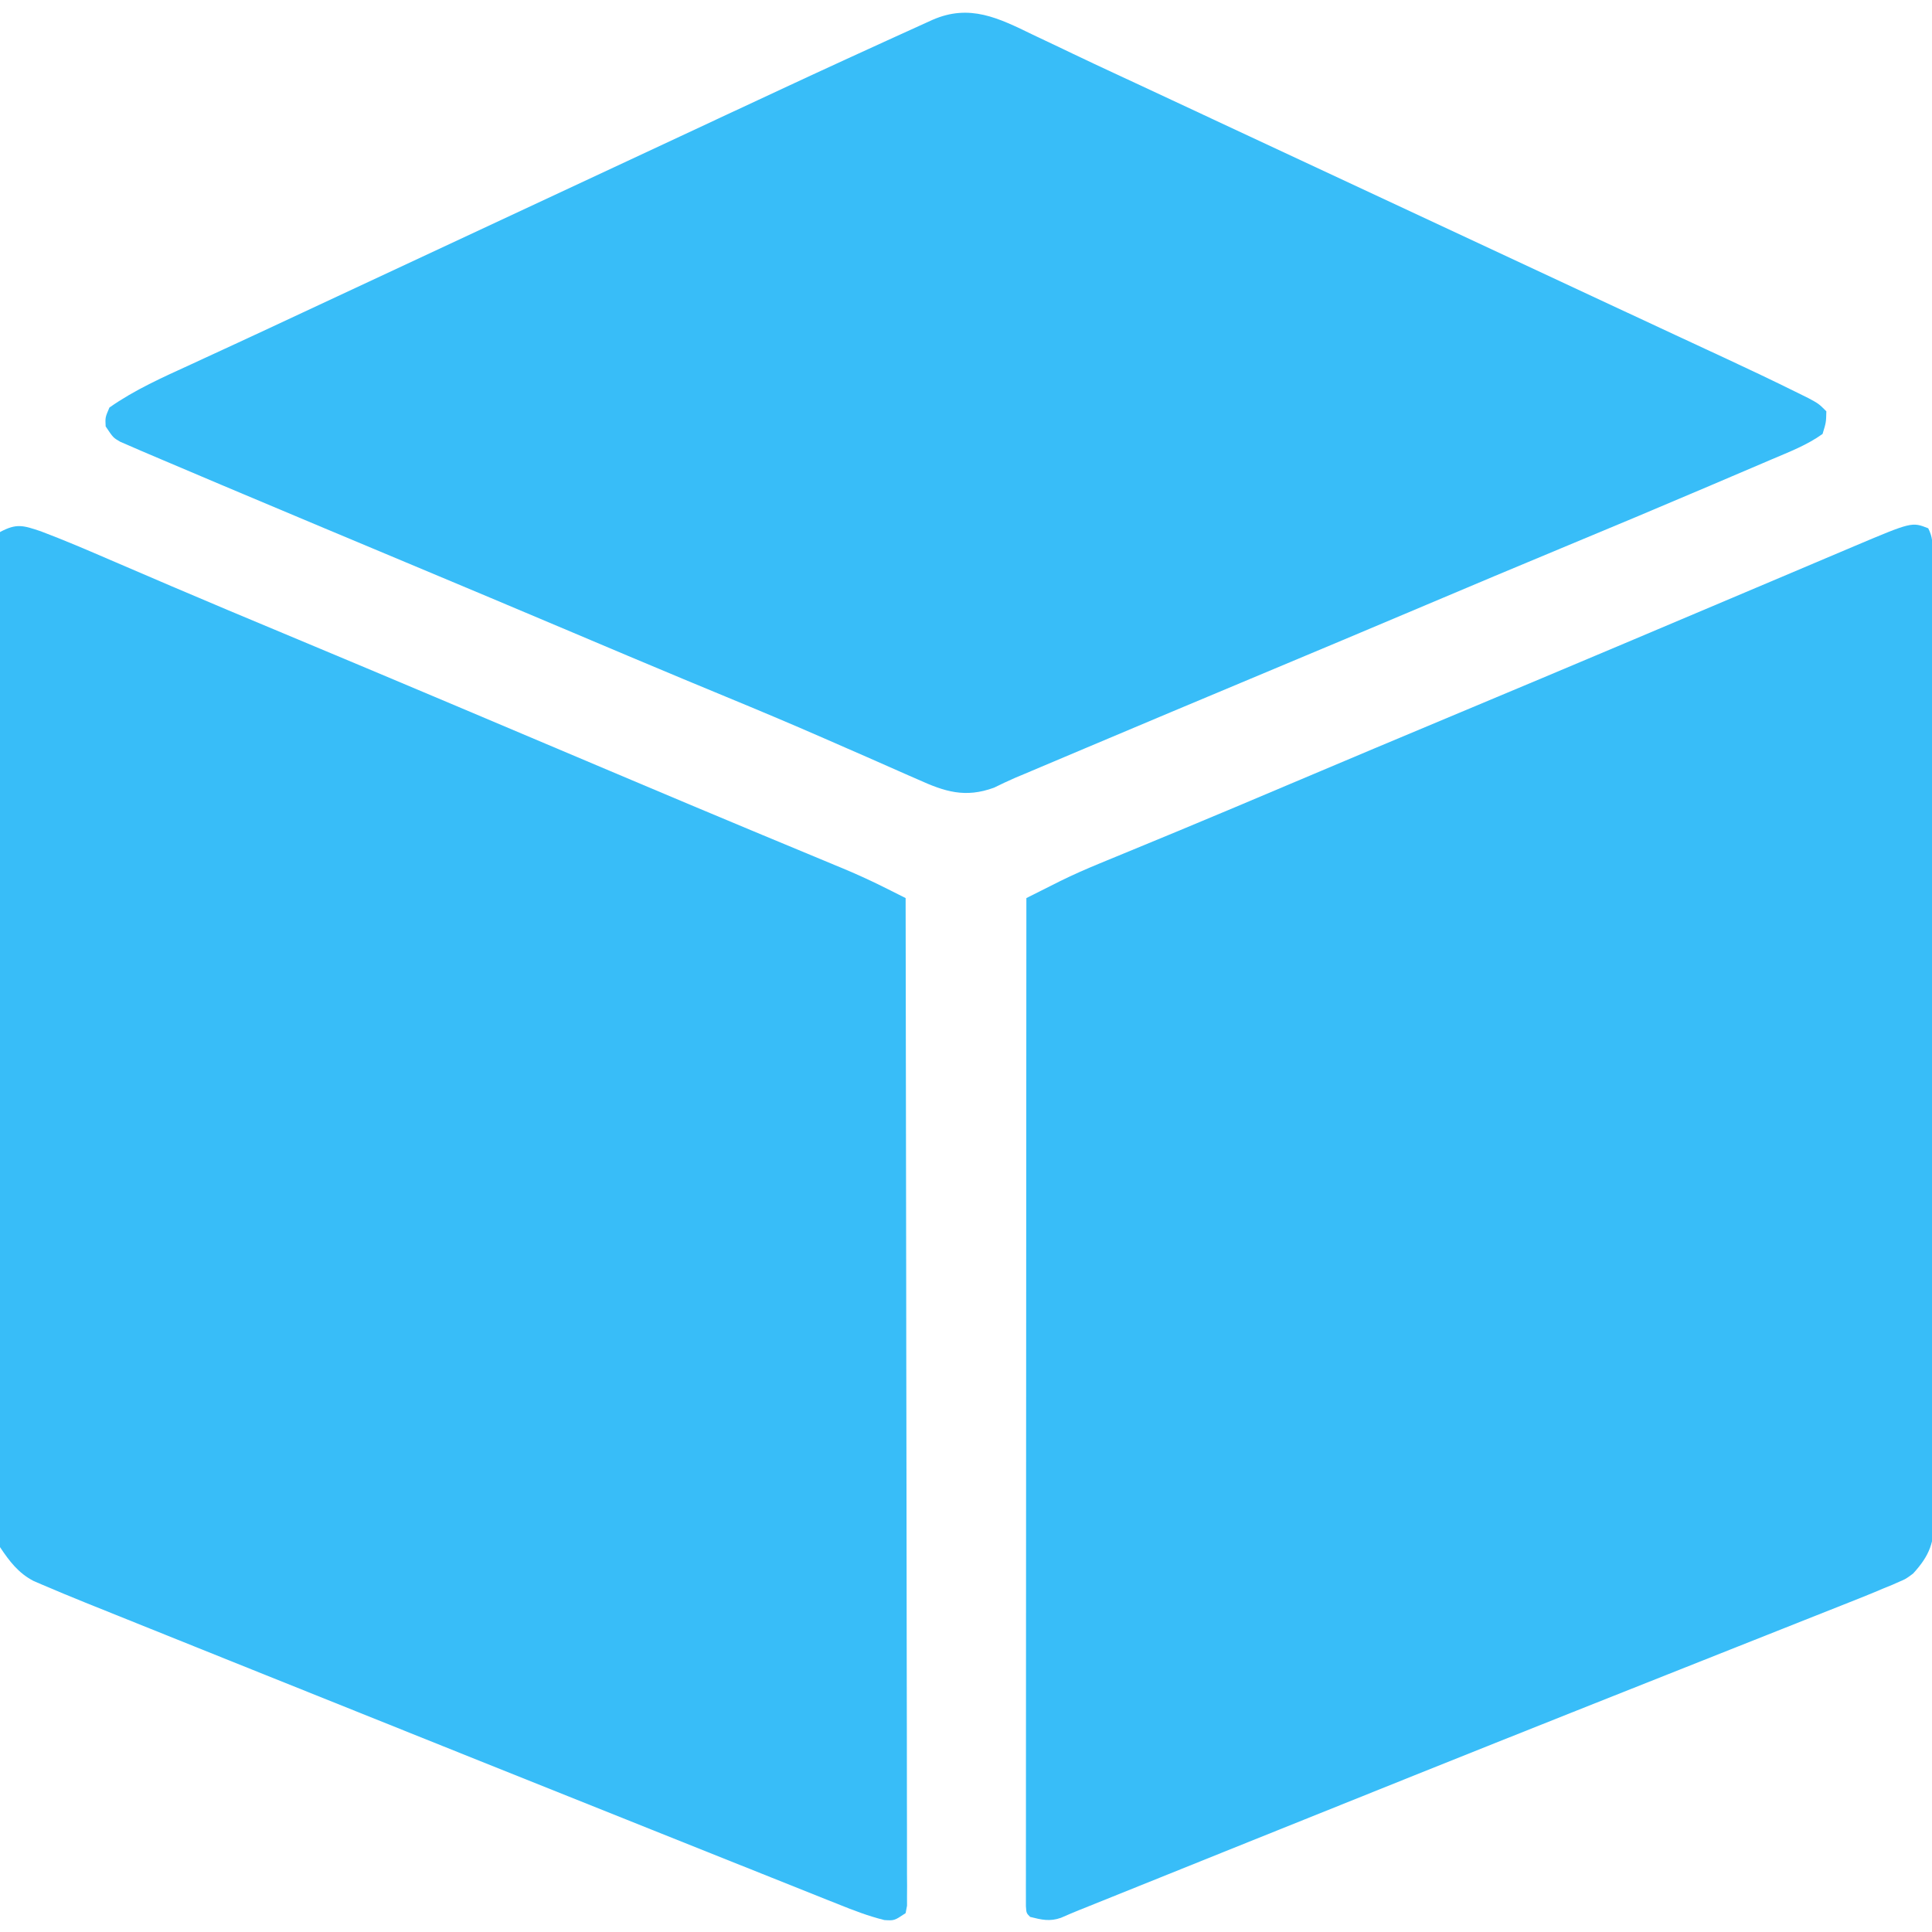 <svg xmlns="http://www.w3.org/2000/svg" version="1.1" width="512" height="512">
<path d="M0 0 C6.272 2.366 12.424 5.006 18.577 7.664 C23.032 9.588 27.495 11.494 31.957 13.403 C32.884 13.8 33.811 14.197 34.766 14.607 C44.613 18.822 54.494 22.953 64.378 27.079 C79.12 33.237 93.849 39.423 108.566 45.641 C109.496 46.034 110.427 46.427 111.386 46.832 C118.932 50.021 126.478 53.211 134.024 56.401 C139.684 58.794 145.344 61.187 151.004 63.578 C152.87 64.367 154.736 65.155 156.602 65.944 C167.133 70.396 177.672 74.828 188.226 79.223 C189.21 79.633 190.193 80.043 191.206 80.466 C195.907 82.425 200.608 84.381 205.312 86.331 C207.005 87.036 208.698 87.741 210.39 88.446 C211.509 88.907 211.509 88.907 212.651 89.378 C216.665 91.055 220.577 92.866 224.464 94.824 C225.353 95.27 226.241 95.717 227.157 96.177 C227.828 96.516 228.499 96.855 229.191 97.204 C229.26 131.439 229.312 165.674 229.344 199.909 C229.348 203.947 229.352 207.985 229.356 212.023 C229.356 212.827 229.357 213.631 229.358 214.459 C229.371 227.491 229.395 240.523 229.422 253.555 C229.45 266.918 229.467 280.282 229.473 293.646 C229.477 301.897 229.49 310.149 229.515 318.4 C229.53 324.052 229.535 329.704 229.531 335.356 C229.529 338.621 229.534 341.886 229.549 345.151 C229.563 348.685 229.56 352.217 229.552 355.751 C229.56 356.792 229.569 357.833 229.578 358.905 C229.572 359.846 229.566 360.787 229.56 361.756 C229.561 362.573 229.562 363.389 229.564 364.23 C229.441 364.882 229.318 365.533 229.191 366.204 C226.191 368.204 226.191 368.204 223.559 368.04 C219.304 366.983 215.356 365.464 211.294 363.825 C210.409 363.474 209.525 363.123 208.613 362.761 C205.654 361.583 202.698 360.397 199.742 359.211 C197.62 358.365 195.498 357.52 193.376 356.674 C187.617 354.379 181.86 352.075 176.104 349.77 C171.299 347.847 166.492 345.928 161.685 344.009 C146.477 337.937 131.275 331.851 116.075 325.76 C112.843 324.465 109.612 323.17 106.381 321.876 C89.598 315.152 72.817 308.423 56.039 301.686 C53.68 300.738 51.32 299.791 48.961 298.844 C42.231 296.143 35.502 293.44 28.775 290.734 C26.74 289.915 24.706 289.098 22.671 288.281 C19.887 287.163 17.104 286.043 14.321 284.923 C13.522 284.602 12.724 284.282 11.901 283.952 C8.018 282.386 4.15 280.785 0.304 279.131 C-0.415 278.823 -1.134 278.515 -1.874 278.198 C-5.925 276.116 -8.335 272.915 -10.809 269.204 C-11.057 267.106 -11.057 267.106 -11.055 264.633 C-11.059 263.69 -11.063 262.747 -11.067 261.776 C-11.061 260.738 -11.056 259.7 -11.05 258.631 C-11.051 257.53 -11.053 256.428 -11.055 255.294 C-11.058 251.586 -11.047 247.878 -11.036 244.17 C-11.036 241.519 -11.036 238.868 -11.037 236.218 C-11.038 230.501 -11.032 224.785 -11.021 219.069 C-11.004 210.804 -10.999 202.539 -10.997 194.274 C-10.992 180.865 -10.979 167.457 -10.96 154.048 C-10.942 141.021 -10.927 127.995 -10.919 114.968 C-10.918 114.165 -10.918 113.363 -10.917 112.536 C-10.915 108.509 -10.912 104.482 -10.91 100.455 C-10.889 67.038 -10.854 33.621 -10.809 0.204 C-6.407 -2.169 -4.66 -1.555 0 0 Z " fill="#38bdf8" transform="translate(10.809,140.796)"/>
<path d="M0 0 C1.181 2.362 1.129 3.777 1.137 6.412 C1.142 7.345 1.147 8.278 1.152 9.24 C1.153 10.272 1.153 11.304 1.154 12.368 C1.16 14.004 1.16 14.004 1.167 15.674 C1.181 19.355 1.187 23.036 1.193 26.718 C1.201 29.347 1.209 31.976 1.218 34.605 C1.242 42.514 1.257 50.423 1.27 58.332 C1.273 60.565 1.277 62.799 1.281 65.032 C1.307 78.898 1.329 92.764 1.341 106.63 C1.344 109.843 1.347 113.056 1.35 116.268 C1.351 117.067 1.352 117.865 1.352 118.688 C1.365 131.623 1.398 144.557 1.44 157.492 C1.482 170.769 1.506 184.045 1.511 197.322 C1.515 204.778 1.526 212.233 1.559 219.689 C1.587 226.038 1.598 232.388 1.587 238.738 C1.582 241.978 1.587 245.216 1.609 248.456 C1.632 251.97 1.624 255.483 1.608 258.997 C1.622 260.018 1.636 261.039 1.65 262.091 C1.576 268.704 0.497 272.078 -4 277 C-5.918 278.428 -5.918 278.428 -7.742 279.205 C-8.432 279.509 -9.123 279.813 -9.834 280.126 C-10.549 280.415 -11.263 280.703 -12 281 C-12.706 281.299 -13.411 281.598 -14.138 281.906 C-16.457 282.872 -18.787 283.799 -21.124 284.719 C-22.009 285.071 -22.894 285.423 -23.806 285.785 C-26.751 286.955 -29.698 288.12 -32.645 289.285 C-34.764 290.126 -36.883 290.968 -39.002 291.81 C-43.554 293.618 -48.108 295.424 -52.662 297.228 C-64.198 301.8 -75.73 306.384 -87.261 310.968 C-89.157 311.722 -91.054 312.476 -92.95 313.23 C-121.975 324.768 -150.96 336.406 -179.938 348.062 C-182.308 349.016 -184.679 349.97 -187.05 350.923 C-198.297 355.447 -209.543 359.972 -220.788 364.5 C-222.241 365.085 -223.695 365.669 -225.15 366.25 C-226.724 366.888 -228.283 367.559 -229.839 368.238 C-232.822 369.29 -234.977 368.756 -238 368 C-239 367 -239 367 -239.124 365.151 C-239.124 364.334 -239.123 363.517 -239.123 362.676 C-239.125 361.737 -239.127 360.798 -239.129 359.83 C-239.126 358.787 -239.123 357.743 -239.12 356.667 C-239.121 355.568 -239.122 354.469 -239.123 353.336 C-239.125 349.622 -239.119 345.907 -239.114 342.193 C-239.113 339.543 -239.113 336.892 -239.114 334.242 C-239.114 328.52 -239.111 322.798 -239.106 317.077 C-239.098 308.804 -239.095 300.531 -239.094 292.258 C-239.092 278.837 -239.085 265.416 -239.075 251.995 C-239.066 238.955 -239.059 225.915 -239.055 212.874 C-239.055 212.071 -239.054 211.268 -239.054 210.44 C-239.053 206.411 -239.052 202.381 -239.05 198.352 C-239.04 164.901 -239.022 131.451 -239 98 C-237.083 97.035 -235.165 96.072 -233.247 95.11 C-231.645 94.305 -231.645 94.305 -230.011 93.484 C-226.559 91.783 -223.095 90.263 -219.535 88.801 C-218.876 88.528 -218.218 88.256 -217.539 87.975 C-216.122 87.39 -214.705 86.807 -213.287 86.225 C-209.325 84.6 -205.37 82.959 -201.414 81.32 C-200.574 80.973 -199.734 80.625 -198.869 80.268 C-188.87 76.127 -178.905 71.905 -168.938 67.688 C-154.138 61.428 -139.326 55.197 -124.5 49 C-109.863 42.881 -95.238 36.736 -80.625 30.562 C-79.706 30.174 -78.786 29.786 -77.839 29.386 C-68.093 25.269 -58.348 21.148 -48.605 17.023 C-44.463 15.27 -40.321 13.518 -36.179 11.766 C-33.257 10.529 -30.336 9.291 -27.415 8.053 C-25.624 7.296 -23.834 6.538 -22.043 5.781 C-21.243 5.441 -20.443 5.102 -19.619 4.752 C-4.328 -1.705 -4.328 -1.705 0 0 Z " fill="#38bdf8" transform="translate(511,140)"/>
<path d="M0 0 C2.322 1.1 4.643 2.201 6.965 3.301 C8.182 3.883 9.4 4.466 10.617 5.049 C14.277 6.8 17.95 8.52 21.629 10.23 C22.238 10.514 22.846 10.797 23.474 11.088 C24.712 11.664 25.951 12.24 27.189 12.816 C30.352 14.287 33.512 15.765 36.672 17.242 C43.594 20.477 50.517 23.709 57.442 26.94 C60.565 28.397 63.689 29.855 66.812 31.312 C68.062 31.896 69.312 32.479 70.562 33.062 C138.062 64.562 138.062 64.562 139.937 65.437 C141.188 66.021 142.439 66.605 143.69 67.188 C146.802 68.641 149.915 70.094 153.027 71.547 C158.798 74.242 164.57 76.934 170.346 79.616 C173.026 80.861 175.704 82.107 178.382 83.353 C180.235 84.214 182.088 85.073 183.941 85.932 C190.013 88.757 196.058 91.632 202.062 94.598 C203.212 95.165 204.362 95.732 205.547 96.317 C208.312 97.812 208.312 97.812 210.312 99.812 C210.25 102.75 210.25 102.75 209.312 105.812 C205.225 108.748 200.513 110.558 195.902 112.516 C194.662 113.047 194.662 113.047 193.398 113.589 C190.683 114.751 187.967 115.907 185.25 117.062 C183.341 117.878 181.432 118.693 179.523 119.508 C166.422 125.096 153.288 130.604 140.133 136.062 C128.151 141.035 116.198 146.072 104.25 151.125 C89.45 157.384 74.639 163.616 59.812 169.812 C44.383 176.262 28.968 182.743 13.562 189.25 C12.588 189.661 11.614 190.073 10.61 190.497 C7.849 191.663 5.089 192.829 2.328 193.996 C1.517 194.339 0.705 194.682 -0.131 195.035 C-0.895 195.358 -1.658 195.681 -2.444 196.013 C-3.532 196.467 -3.532 196.467 -4.641 196.93 C-6.537 197.747 -8.396 198.646 -10.251 199.551 C-17.895 202.357 -23.318 200.61 -30.391 197.402 C-31.213 197.044 -32.035 196.685 -32.883 196.316 C-34.65 195.544 -36.416 194.764 -38.178 193.979 C-41.945 192.301 -45.727 190.655 -49.507 189.006 C-51.443 188.161 -53.378 187.314 -55.312 186.466 C-63.997 182.66 -72.737 178.997 -81.5 175.375 C-84.443 174.155 -87.386 172.933 -90.328 171.711 C-91.074 171.401 -91.819 171.092 -92.587 170.773 C-102.325 166.723 -112.036 162.608 -121.75 158.5 C-136.55 152.241 -151.361 146.01 -166.188 139.812 C-180.535 133.813 -194.877 127.799 -209.207 121.757 C-211.167 120.93 -213.127 120.104 -215.088 119.279 C-220.25 117.106 -225.408 114.925 -230.558 112.723 C-232.481 111.901 -234.406 111.084 -236.332 110.268 C-237.326 109.835 -238.32 109.403 -239.344 108.957 C-240.157 108.606 -240.969 108.255 -241.807 107.894 C-243.688 106.812 -243.688 106.812 -245.688 103.812 C-245.812 101.438 -245.812 101.438 -244.688 98.812 C-237.946 94.075 -230.531 90.796 -223.062 87.375 C-221.732 86.76 -220.401 86.145 -219.07 85.529 C-216.312 84.253 -213.552 82.979 -210.792 81.708 C-205.032 79.051 -199.286 76.365 -193.54 73.678 C-190.423 72.222 -187.305 70.767 -184.188 69.312 C-182.937 68.729 -181.687 68.146 -180.438 67.562 C-112.938 36.062 -112.938 36.062 -111.062 35.187 C-109.813 34.604 -108.563 34.021 -107.313 33.438 C-104.186 31.978 -101.058 30.519 -97.931 29.06 C-92.332 26.449 -86.734 23.835 -81.14 21.213 C-66.961 14.567 -52.753 7.987 -38.5 1.5 C-37.774 1.169 -37.048 0.838 -36.3 0.497 C-34.249 -0.437 -32.197 -1.369 -30.145 -2.301 C-28.969 -2.835 -27.793 -3.369 -26.581 -3.919 C-16.723 -8.24 -9.082 -4.415 0 0 Z " fill="#38bdf8" transform="translate(273.688,9.188)"/>
</svg>